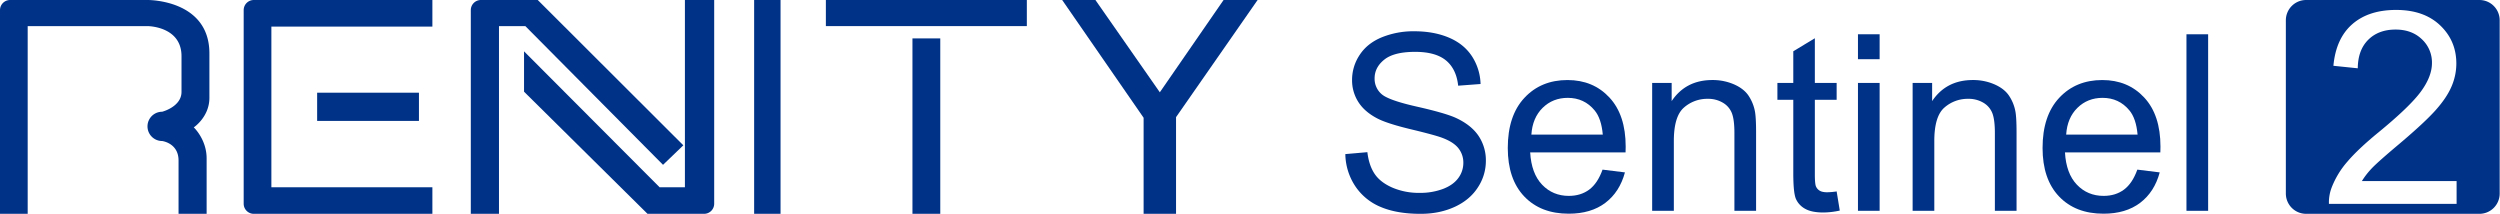 <svg xmlns="http://www.w3.org/2000/svg" xmlns:xlink="http://www.w3.org/1999/xlink" width="2465" height="211" viewBox="0 0 2465 211">
  <defs>
    <clipPath id="clip-logo_long">
      <rect width="2465" height="211"/>
    </clipPath>
  </defs>
  <g id="logo_long" clip-path="url(#clip-logo_long)">
    <g id="Group_173" data-name="Group 173" transform="translate(0 0.001)">
      <g id="Group_171" data-name="Group 171">
        <rect id="Rectangle_1566" data-name="Rectangle 1566" width="198.15" height="25.74" transform="translate(814.31)" fill="#003288"/>
        <rect id="Rectangle_1567" data-name="Rectangle 1567" width="172.99" height="27.43" transform="translate(899.678 210.832) rotate(-90)" fill="#003288"/>
        <path id="Path_93" data-name="Path 93" d="M1240,0h-33.55l-62.86,91.01L1080.08,0h-32.77l80.29,116.11v94.72h31.98V115.51Z" fill="#003288"/>
        <path id="Path_94" data-name="Path 94" d="M1141.31,16.38" fill="#003288"/>
        <rect id="Rectangle_1568" data-name="Rectangle 1568" width="26.04" height="210.83" transform="translate(743.58)" fill="#003288"/>
        <g id="Group_169" data-name="Group 169">
          <path id="Path_95" data-name="Path 95" d="M675.32,0V184.63H650.36L516.7,50.61V90.4L638.46,210.83h55.76a9.965,9.965,0,0,0,9.97-9.97V0Z" fill="#003288"/>
          <path id="Path_96" data-name="Path 96" d="M517.98,25.74,653.74,162.52l20.02-19.24L530.22,0H474.18a9.965,9.965,0,0,0-9.97,9.97V210.83H492V25.74Z" fill="#003288"/>
        </g>
        <g id="Group_170" data-name="Group 170">
          <path id="Path_97" data-name="Path 97" d="M426.34,0H250.24a9.965,9.965,0,0,0-9.97,9.97V200.86a9.965,9.965,0,0,0,9.97,9.97H426.33v-26.2H267.58V26.2H426.33V0Z" fill="#003288"/>
          <rect id="Rectangle_1569" data-name="Rectangle 1569" width="100.38" height="27.82" transform="translate(312.7 91.4)" fill="#003288"/>
        </g>
        <path id="Path_98" data-name="Path 98" d="M206.47,96.46V52.65C206.47-.78,145.43,0,145.43,0H9.97A9.965,9.965,0,0,0,0,9.97V210.83H27.3V25.74H145.42s33.55,0,33.55,29.64V90.59c0,14.73-19.11,19.59-19.11,19.59a14.43,14.43,0,0,0,0,28.86s16.19,1.99,16.19,19.16v52.61h27.69V156.2c0-18.82-12.68-30.62-12.68-30.62S206.47,115.38,206.47,96.46Z" fill="#003288"/>
      </g>
      <g id="Group_172" data-name="Group 172">
        <path id="Path_99" data-name="Path 99" d="M1326.5,151.94l21.73-1.9q1.545,13.065,7.18,21.43t17.51,13.54a66.35,66.35,0,0,0,26.71,5.16,64.042,64.042,0,0,0,23.27-3.92q10.095-3.915,15.02-10.74a24.959,24.959,0,0,0,4.93-14.9,22.648,22.648,0,0,0-4.75-14.31q-4.755-6.12-15.67-10.27-7.005-2.73-30.99-8.49t-33.6-10.86q-12.465-6.525-18.58-16.21a39.684,39.684,0,0,1-6.12-21.67,44.217,44.217,0,0,1,7.48-24.64q7.485-11.46,21.85-17.39a82.835,82.835,0,0,1,31.94-5.94q19.35,0,34.14,6.23,14.775,6.225,22.74,18.34a52.758,52.758,0,0,1,8.55,27.43l-22.08,1.66q-1.785-16.5-12.05-24.93t-30.34-8.43q-20.9,0-30.45,7.66t-9.56,18.46a19.82,19.82,0,0,0,6.77,15.44q6.645,6.06,34.73,12.41t38.53,11.1q15.2,7,22.44,17.75a43.237,43.237,0,0,1,7.24,24.76,47.294,47.294,0,0,1-7.96,26.18q-7.95,12.285-22.86,19.12t-33.54,6.83q-23.625,0-39.6-6.89a55.409,55.409,0,0,1-25.05-20.72A58.786,58.786,0,0,1,1326.5,151.94Z" fill="#003288"/>
        <path id="Path_100" data-name="Path 100" d="M1580.11,167.25l22.08,2.73q-5.22,19.35-19.35,30.04t-36.09,10.69q-27.66,0-43.87-17.04t-16.21-47.79q0-31.815,16.39-49.39t42.51-17.57q25.29,0,41.32,17.22t16.03,48.44q0,1.905-.12,5.7h-94.04q1.185,20.775,11.75,31.82t26.36,11.04q11.76,0,20.07-6.17T1580.11,167.25Zm-70.17-34.55h70.41q-1.425-15.915-8.07-23.87-10.215-12.345-26.48-12.35-14.73,0-24.76,9.85Q1511.02,116.2,1509.94,132.7Z" fill="#003288"/>
        <path id="Path_101" data-name="Path 101" d="M1629.03,207.86V81.76h19.23V99.69q13.89-20.775,40.13-20.78a52.7,52.7,0,0,1,20.96,4.1q9.555,4.1,14.31,10.75a41.406,41.406,0,0,1,6.65,15.79q1.185,5.94,1.19,20.78v77.53h-21.37v-76.7q0-13.065-2.49-19.53a20.524,20.524,0,0,0-8.85-10.33,28.167,28.167,0,0,0-14.9-3.86,34.63,34.63,0,0,0-23.57,8.67q-9.915,8.67-9.91,32.89v68.87h-21.38Z" fill="#003288"/>
        <path id="Path_102" data-name="Path 102" d="M1810.93,188.74l3.09,18.88a79.077,79.077,0,0,1-16.15,1.9q-11.64,0-18.05-3.68a20.593,20.593,0,0,1-9.02-9.68q-2.61-6-2.61-25.23V98.39h-15.67V81.76h15.67V50.54l21.25-12.82V81.77h21.49V98.39h-21.49v73.73q0,9.15,1.13,11.75a8.919,8.919,0,0,0,3.68,4.16q2.55,1.545,7.3,1.54A68.482,68.482,0,0,0,1810.93,188.74Z" fill="#003288"/>
        <path id="Path_103" data-name="Path 103" d="M1831.95,58.37V33.8h21.37V58.38h-21.37Zm0,149.49V81.76h21.37V207.85h-21.37Z" fill="#003288"/>
        <path id="Path_104" data-name="Path 104" d="M1885.85,207.86V81.76h19.23V99.69q13.89-20.775,40.13-20.78a52.7,52.7,0,0,1,20.96,4.1q9.555,4.1,14.31,10.75a41.25,41.25,0,0,1,6.65,15.79q1.185,5.94,1.19,20.78v77.53h-21.37v-76.7q0-13.065-2.49-19.53a20.524,20.524,0,0,0-8.85-10.33,28.167,28.167,0,0,0-14.9-3.86,34.63,34.63,0,0,0-23.57,8.67q-9.915,8.67-9.91,32.89v68.87h-21.38Z" fill="#003288"/>
        <path id="Path_105" data-name="Path 105" d="M2107.41,167.25l22.08,2.73q-5.22,19.35-19.35,30.04t-36.09,10.69q-27.66,0-43.87-17.04t-16.21-47.79q0-31.815,16.39-49.39t42.51-17.57q25.29,0,41.32,17.22t16.03,48.44q0,1.905-.12,5.7h-94.04q1.185,20.775,11.75,31.82t26.36,11.04q11.76,0,20.07-6.17T2107.41,167.25Zm-70.17-34.55h70.41q-1.425-15.915-8.07-23.87-10.215-12.345-26.48-12.35-14.73,0-24.76,9.85Q2038.305,116.2,2037.24,132.7Z" fill="#003288"/>
        <path id="Path_106" data-name="Path 106" d="M2155.85,207.86V33.8h21.37V207.86Z" fill="#003288"/>
      </g>
      <path id="Path_107" data-name="Path 107" d="M2444.68,0H2273.85a19.994,19.994,0,0,0-20,20V190.83a19.994,19.994,0,0,0,20,20h170.83a19.994,19.994,0,0,0,20-20V20A20,20,0,0,0,2444.68,0Zm-22.47,201.03H2296.33a41.3,41.3,0,0,1,2.73-16.24,85.75,85.75,0,0,1,15.39-25.33q10.59-12.465,30.59-28.84,31.05-25.455,41.96-40.34t10.91-28.13a31.24,31.24,0,0,0-9.94-23.45q-9.945-9.555-25.92-9.55-16.89,0-27.02,10.13t-10.26,28.06l-24.03-2.47q2.46-26.9,18.58-40.99t43.26-14.09q27.405,0,43.39,15.2t15.98,37.67a57.086,57.086,0,0,1-4.68,22.47q-4.68,11.04-15.52,23.25T2365.7,141.9q-21.045,17.67-27.02,23.97a76.92,76.92,0,0,0-9.87,12.67h93.4v22.49Z" fill="#003288"/>
    </g>
  </g>
</svg>
